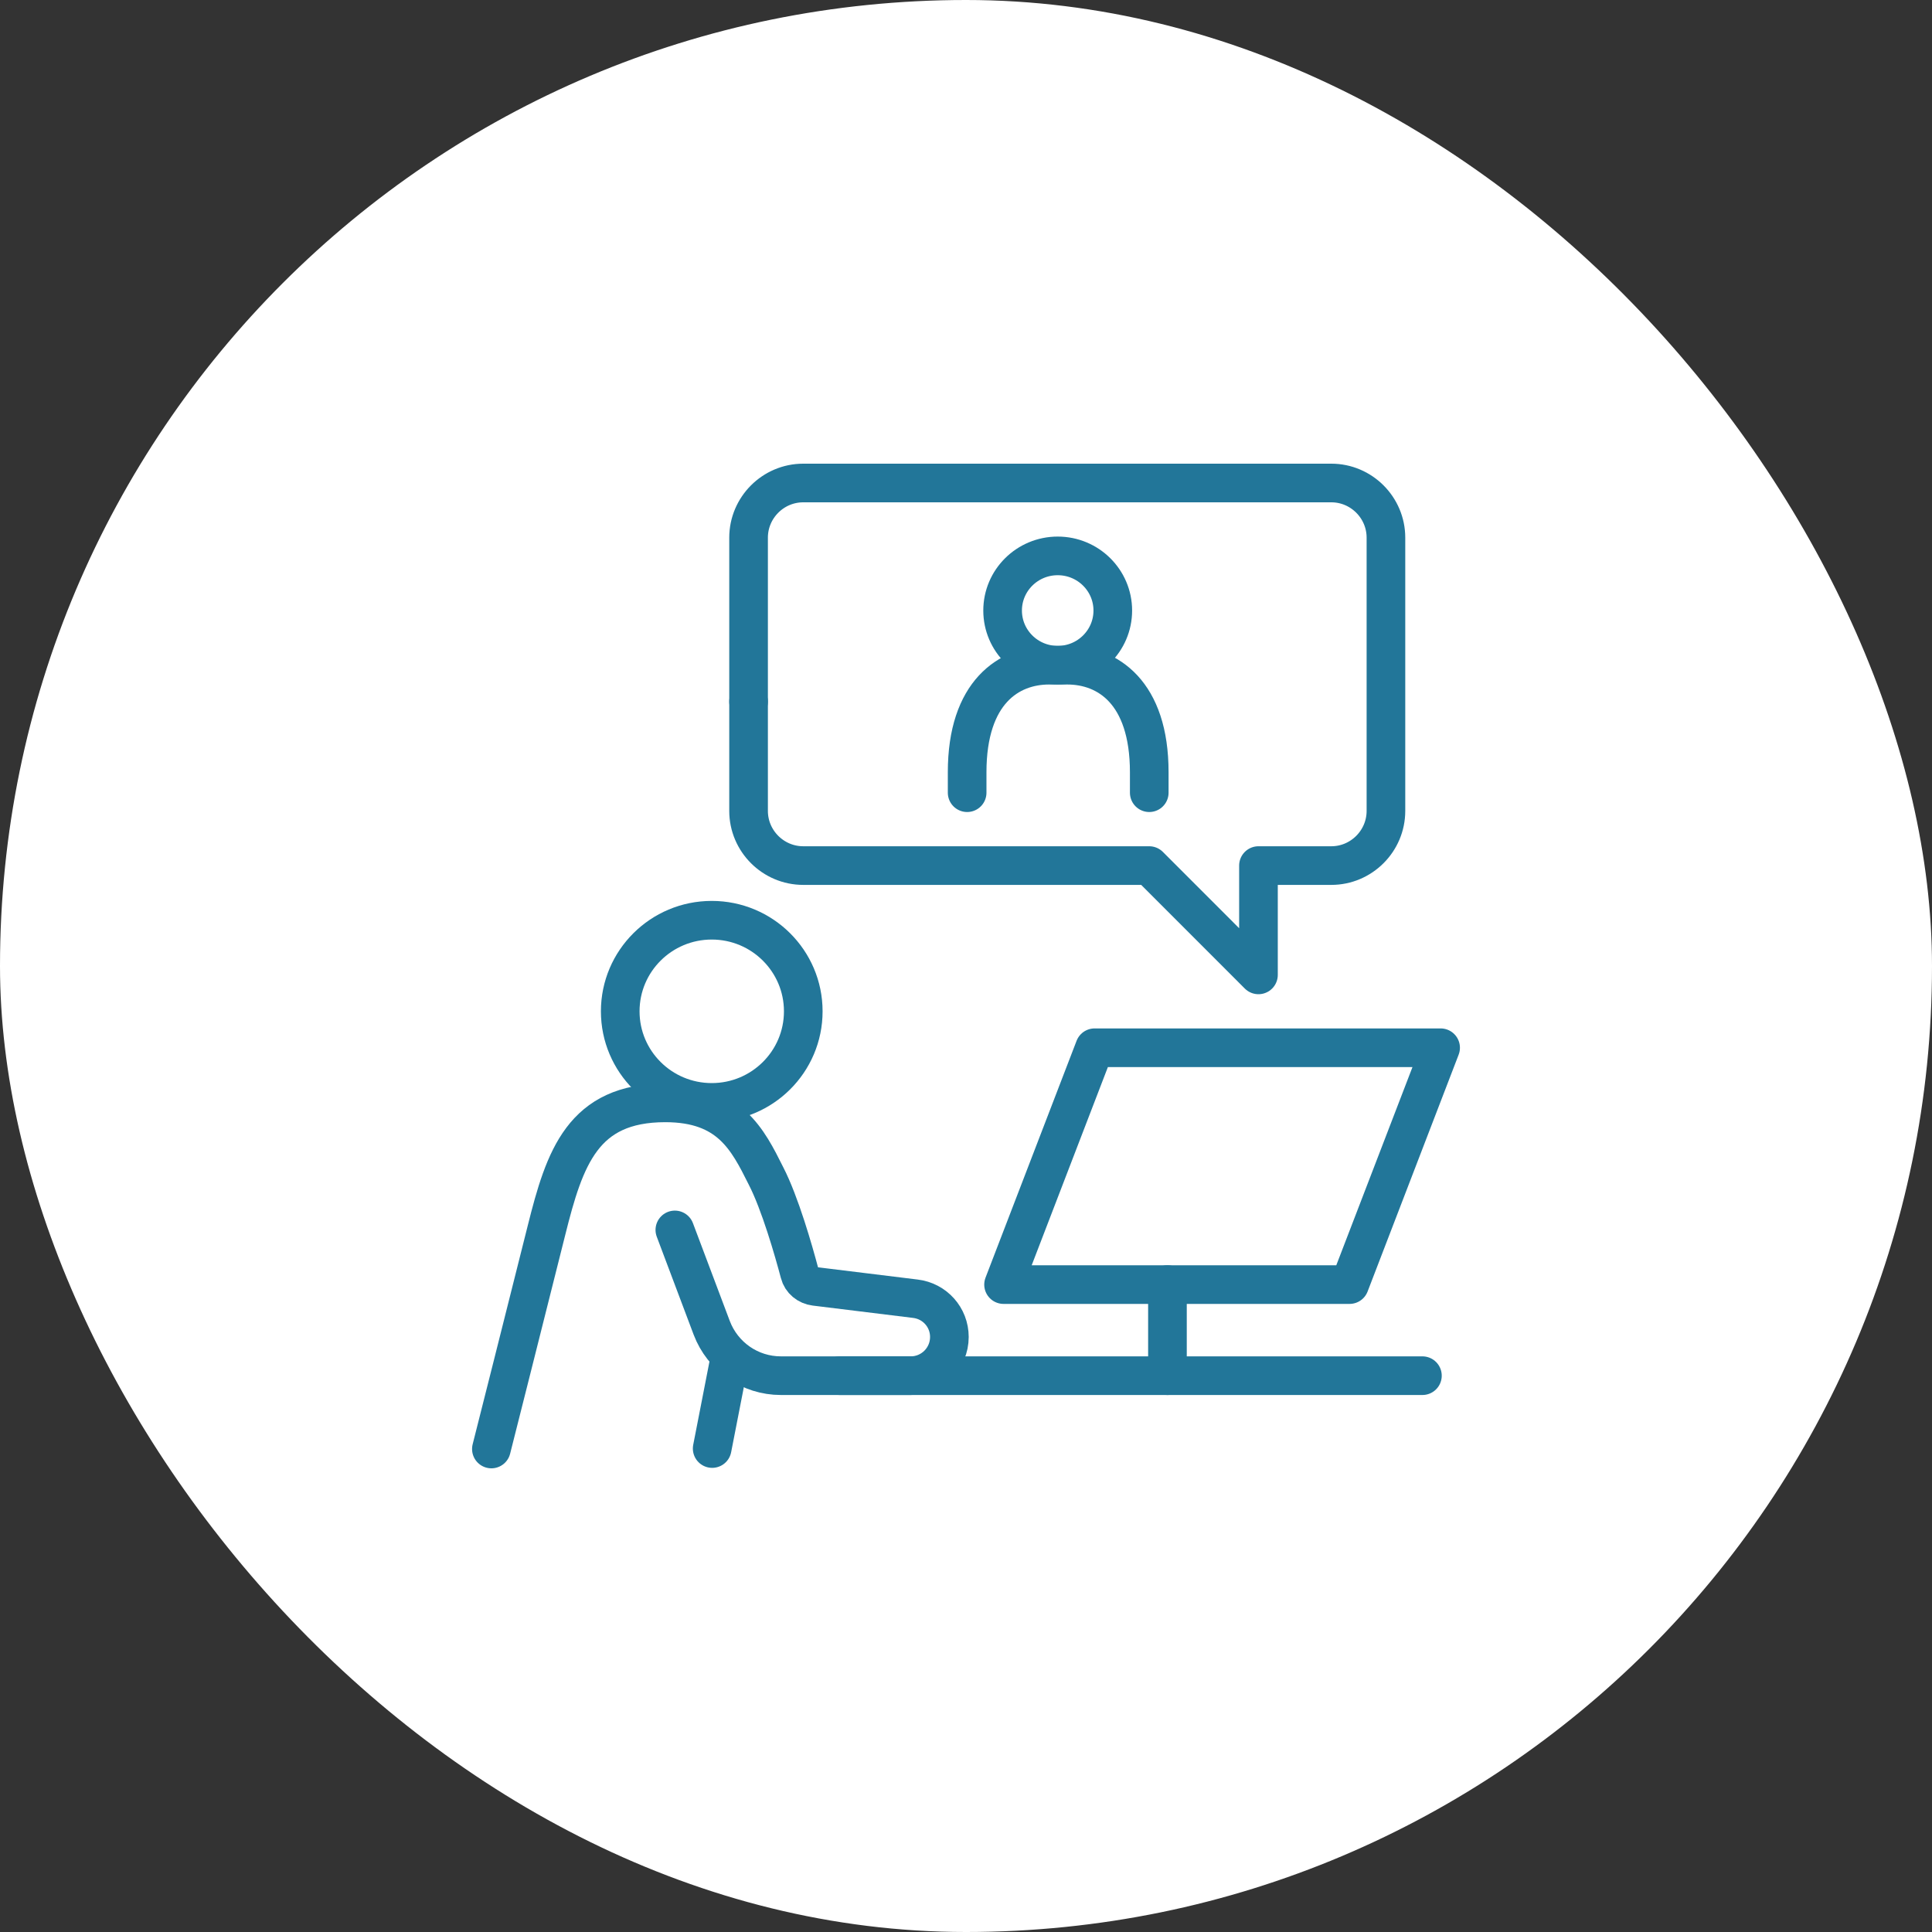 <svg width="100" height="100" viewBox="0 0 100 100" fill="none" xmlns="http://www.w3.org/2000/svg">
<rect x="0" y="0" width="100" height="100" fill="#333333" stroke="none"/>
<rect width="100" height="100" rx="50" fill="white"/>
<path d="M36.84 57.06C39.456 57.06 41.577 54.95 41.577 52.346C41.577 49.742 39.456 47.631 36.84 47.631C34.224 47.631 32.103 49.742 32.103 52.346C32.103 54.95 34.224 57.06 36.84 57.06Z" stroke="#227699" stroke-width="2" stroke-miterlimit="10" stroke-linecap="round" stroke-linejoin="round"/>
<path d="M34.93 63.661L36.839 68.73C37.404 70.215 38.818 71.205 40.421 71.205H47.137C48.244 71.205 49.14 70.309 49.14 69.201C49.14 68.187 48.386 67.339 47.372 67.221L42.188 66.584C41.811 66.537 41.481 66.278 41.387 65.901C41.081 64.746 40.374 62.27 39.643 60.856C38.7 58.97 37.758 57.084 34.435 57.084C30.17 57.084 29.227 59.913 28.285 63.685C27.342 67.457 25.434 75 25.434 75" stroke="#227699" stroke-width="2" stroke-miterlimit="10" stroke-linecap="round" stroke-linejoin="round"/>
<path d="M37.782 70.261L36.862 74.976" stroke="#227699" stroke-width="2" stroke-miterlimit="10" stroke-linecap="round" stroke-linejoin="round"/>
<path d="M43.461 71.205H73.624" stroke="#227699" stroke-width="2" stroke-miterlimit="10" stroke-linecap="round" stroke-linejoin="round"/>
<path d="M54.747 34.43C56.321 34.43 57.598 33.164 57.598 31.601C57.598 30.039 56.321 28.773 54.747 28.773C53.172 28.773 51.895 30.039 51.895 31.601C51.895 33.164 53.172 34.43 54.747 34.43Z" stroke="#227699" stroke-width="2" stroke-miterlimit="10" stroke-linecap="round" stroke-linejoin="round"/>
<path d="M50.059 41.03V39.969C50.059 35.821 52.227 34.43 54.301 34.43H55.244C57.317 34.43 59.485 35.821 59.485 39.969V41.03" stroke="#227699" stroke-width="2" stroke-miterlimit="10" stroke-linecap="round" stroke-linejoin="round"/>
<path d="M38.746 36.316V27.829C38.746 26.273 40.018 25 41.574 25H53.827" stroke="#227699" stroke-width="2" stroke-miterlimit="10" stroke-linecap="round" stroke-linejoin="round"/>
<path d="M38.746 36.316V41.973C38.746 43.529 40.018 44.802 41.574 44.802H59.483L65.138 50.46V44.802H68.909C70.464 44.802 71.736 43.529 71.736 41.973V27.829C71.736 26.273 70.464 25 68.909 25H53.827" stroke="#227699" stroke-width="2" stroke-miterlimit="10" stroke-linecap="round" stroke-linejoin="round"/>
<path d="M51.944 66.49L56.657 54.231H74.566L69.853 66.49H51.944Z" stroke="#227699" stroke-width="2" stroke-miterlimit="10" stroke-linecap="round" stroke-linejoin="round"/>
<path d="M60.427 71.205V66.49" stroke="#227699" stroke-width="2" stroke-miterlimit="10" stroke-linecap="round" stroke-linejoin="round"/>
</svg>
